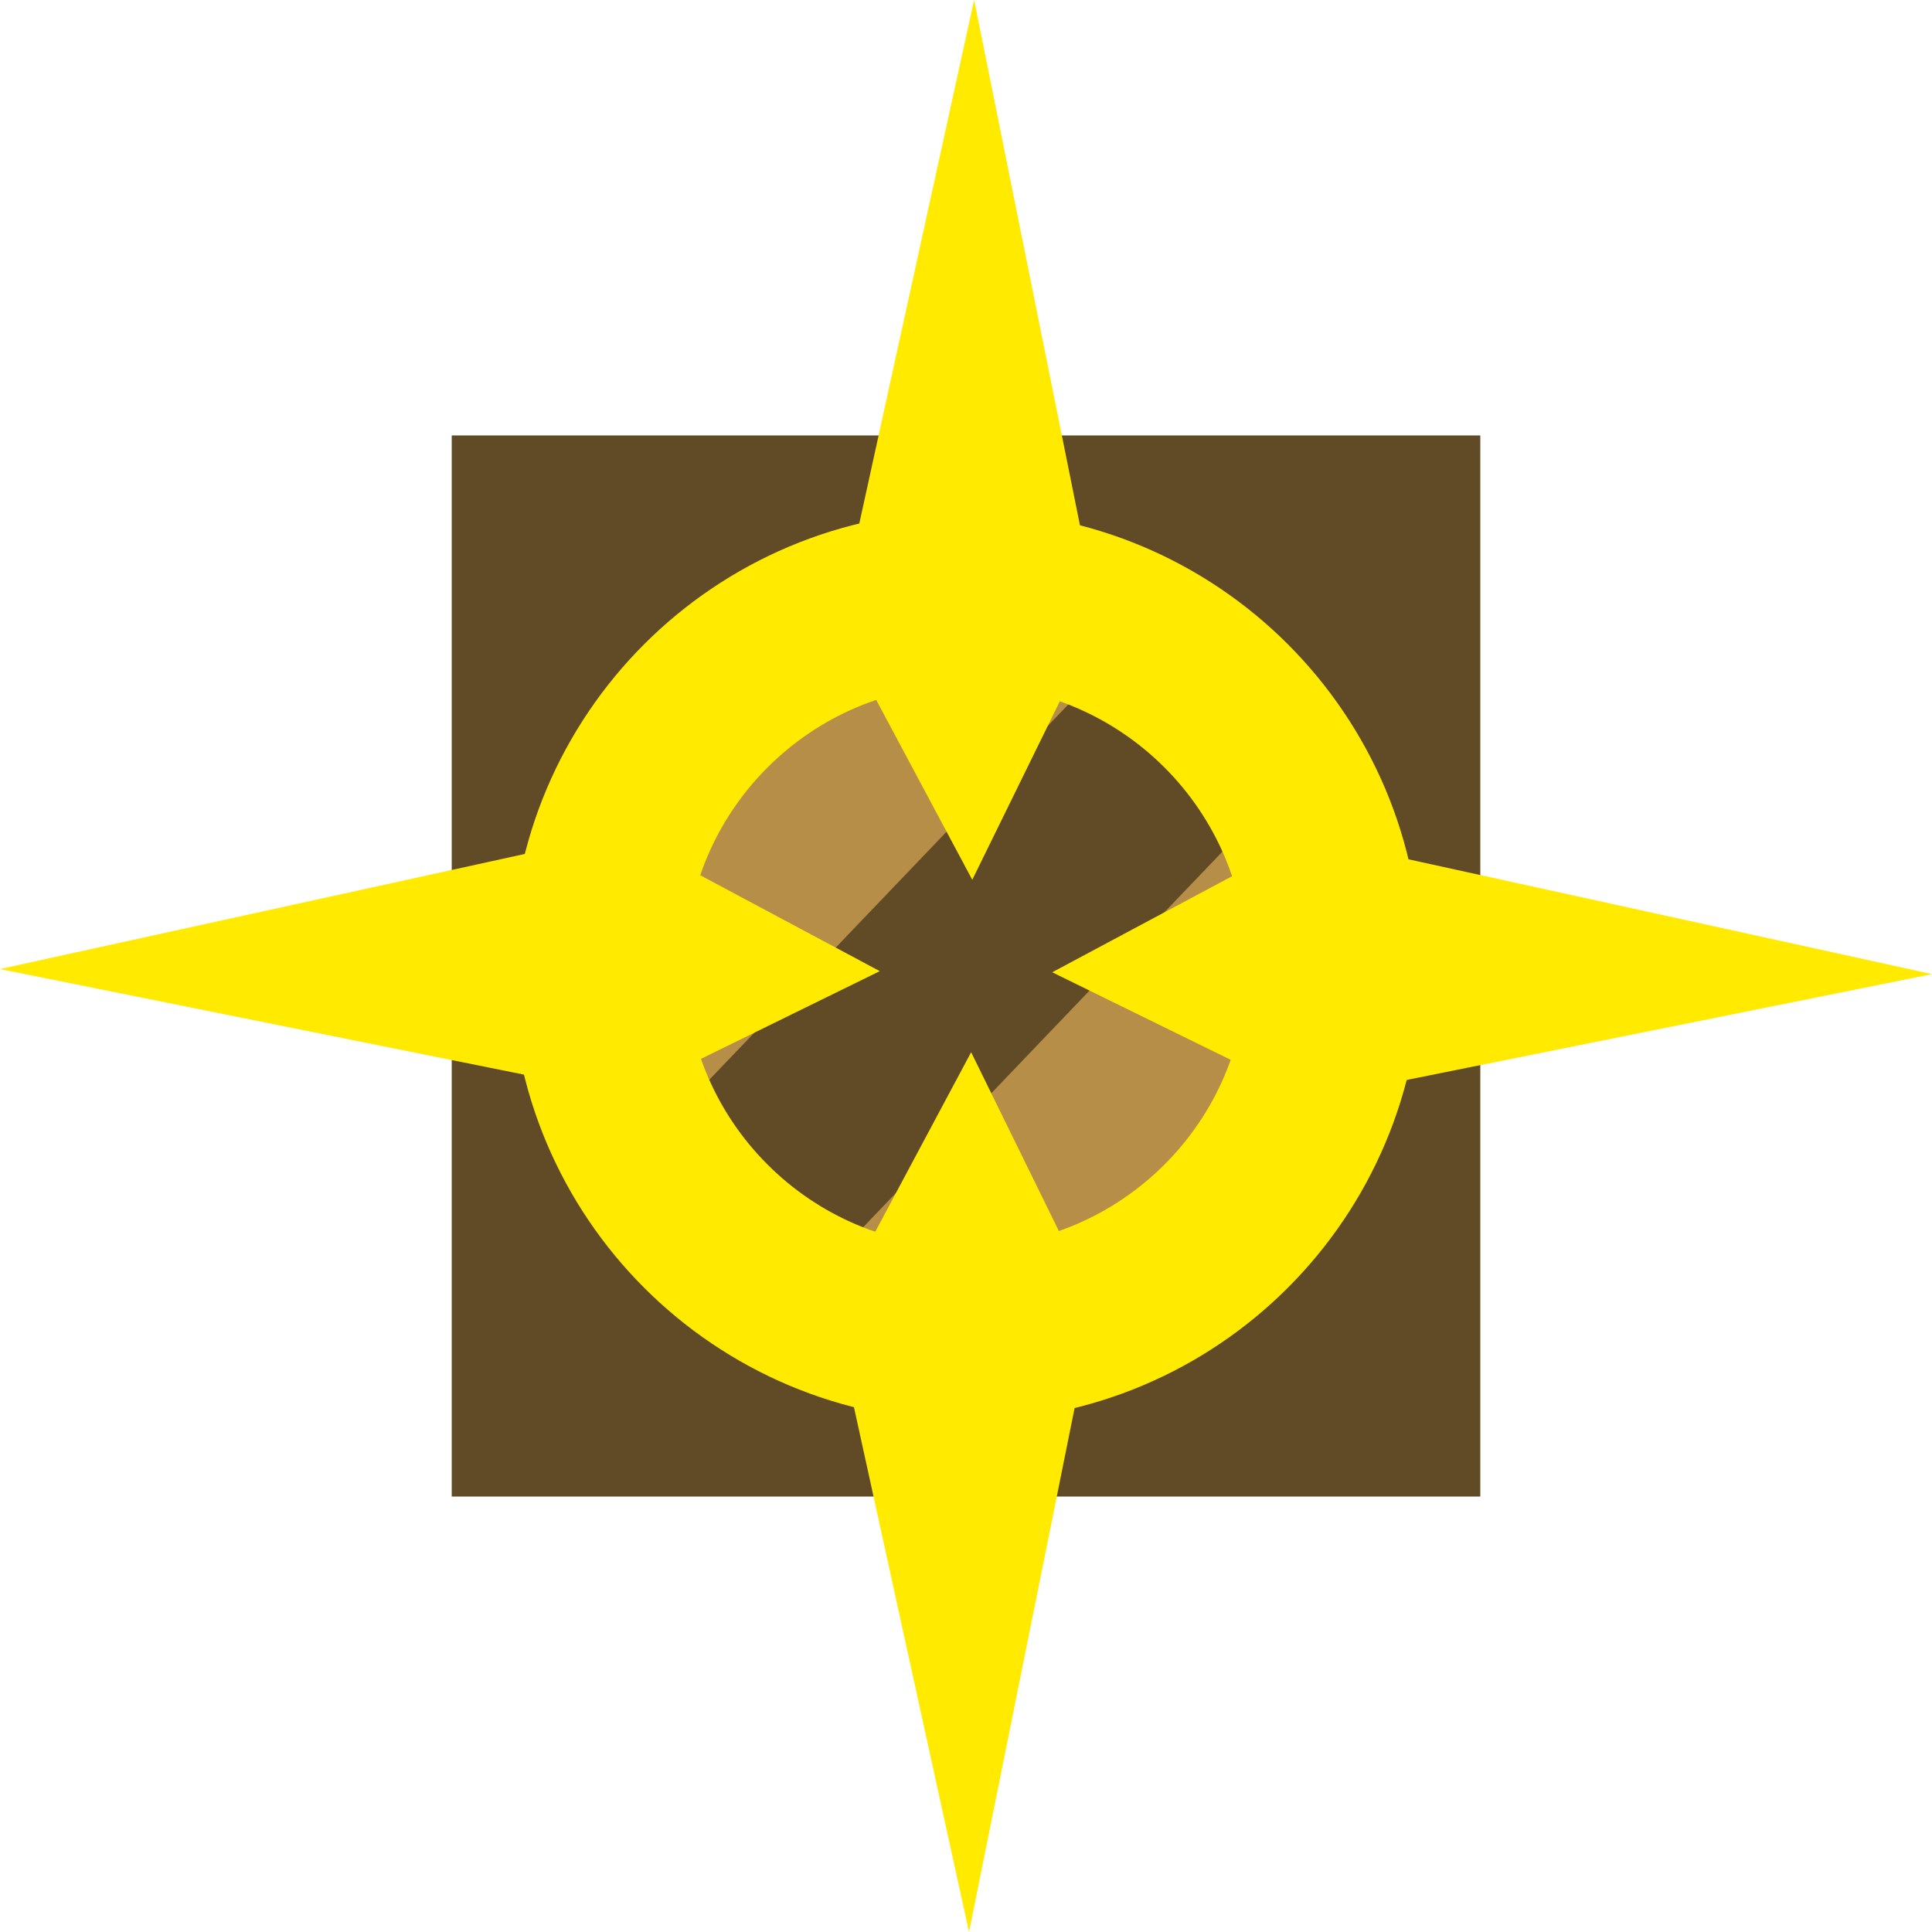 <svg version="1.1" xmlns="http://www.w3.org/2000/svg" xmlns:xlink="http://www.w3.org/1999/xlink" width="49.86" height="49.86" viewBox="0,0,49.86,49.86"><g transform="translate(-215.07,-155.07)"><g data-paper-data="{&quot;isPaintingLayer&quot;:true}" fill-rule="nonzero" stroke-linejoin="miter" stroke-miterlimit="10" stroke-dasharray="" stroke-dashoffset="0" style="mix-blend-mode: normal"><g><g stroke="#614b26" stroke-width="5.5"><path d="M229.478,190.942v-21.884h21.045v21.884z" fill="#b78e47" stroke-linecap="butt"/><path d="M229.598,190.863l20.638,-21.576" fill="none" stroke-linecap="round"/></g><g fill="none" stroke="#ffea00"><g stroke-width="3" stroke-linecap="round"><path d="M230.668,178.037l3.817,2.039l-3.787,1.858" data-paper-data="{&quot;index&quot;:null}"/><path d="M249.302,181.963l-3.787,-1.858l3.817,-2.039" data-paper-data="{&quot;index&quot;:null}"/></g><g stroke-width="3" stroke-linecap="round"><path d="M238.037,189.332l2.039,-3.817l1.858,3.787" data-paper-data="{&quot;index&quot;:null}"/><path d="M241.963,170.698l-1.858,3.787l-2.039,-3.817" data-paper-data="{&quot;index&quot;:null}"/></g><g><path d="M230.505,180c0,-5.244 4.251,-9.495 9.495,-9.495c5.244,0 9.495,4.251 9.495,9.495c0,5.244 -4.251,9.495 -9.495,9.495c-5.244,0 -9.495,-4.251 -9.495,-9.495z" stroke-width="4.5" stroke-linecap="butt"/><g stroke-width="3.5" stroke-linecap="round"><path d="M230.867,181.476l-7.297,-1.47l7.355,-1.613"/><path d="M249.076,178.524l7.355,1.613l-7.297,1.47" data-paper-data="{&quot;index&quot;:null}"/></g><g stroke-width="3.5" stroke-linecap="round"><path d="M241.476,189.133l-1.47,7.297l-1.613,-7.355"/><path d="M238.524,170.924l1.613,-7.355l1.47,7.297" data-paper-data="{&quot;index&quot;:null}"/></g></g></g></g></g></g></svg>
